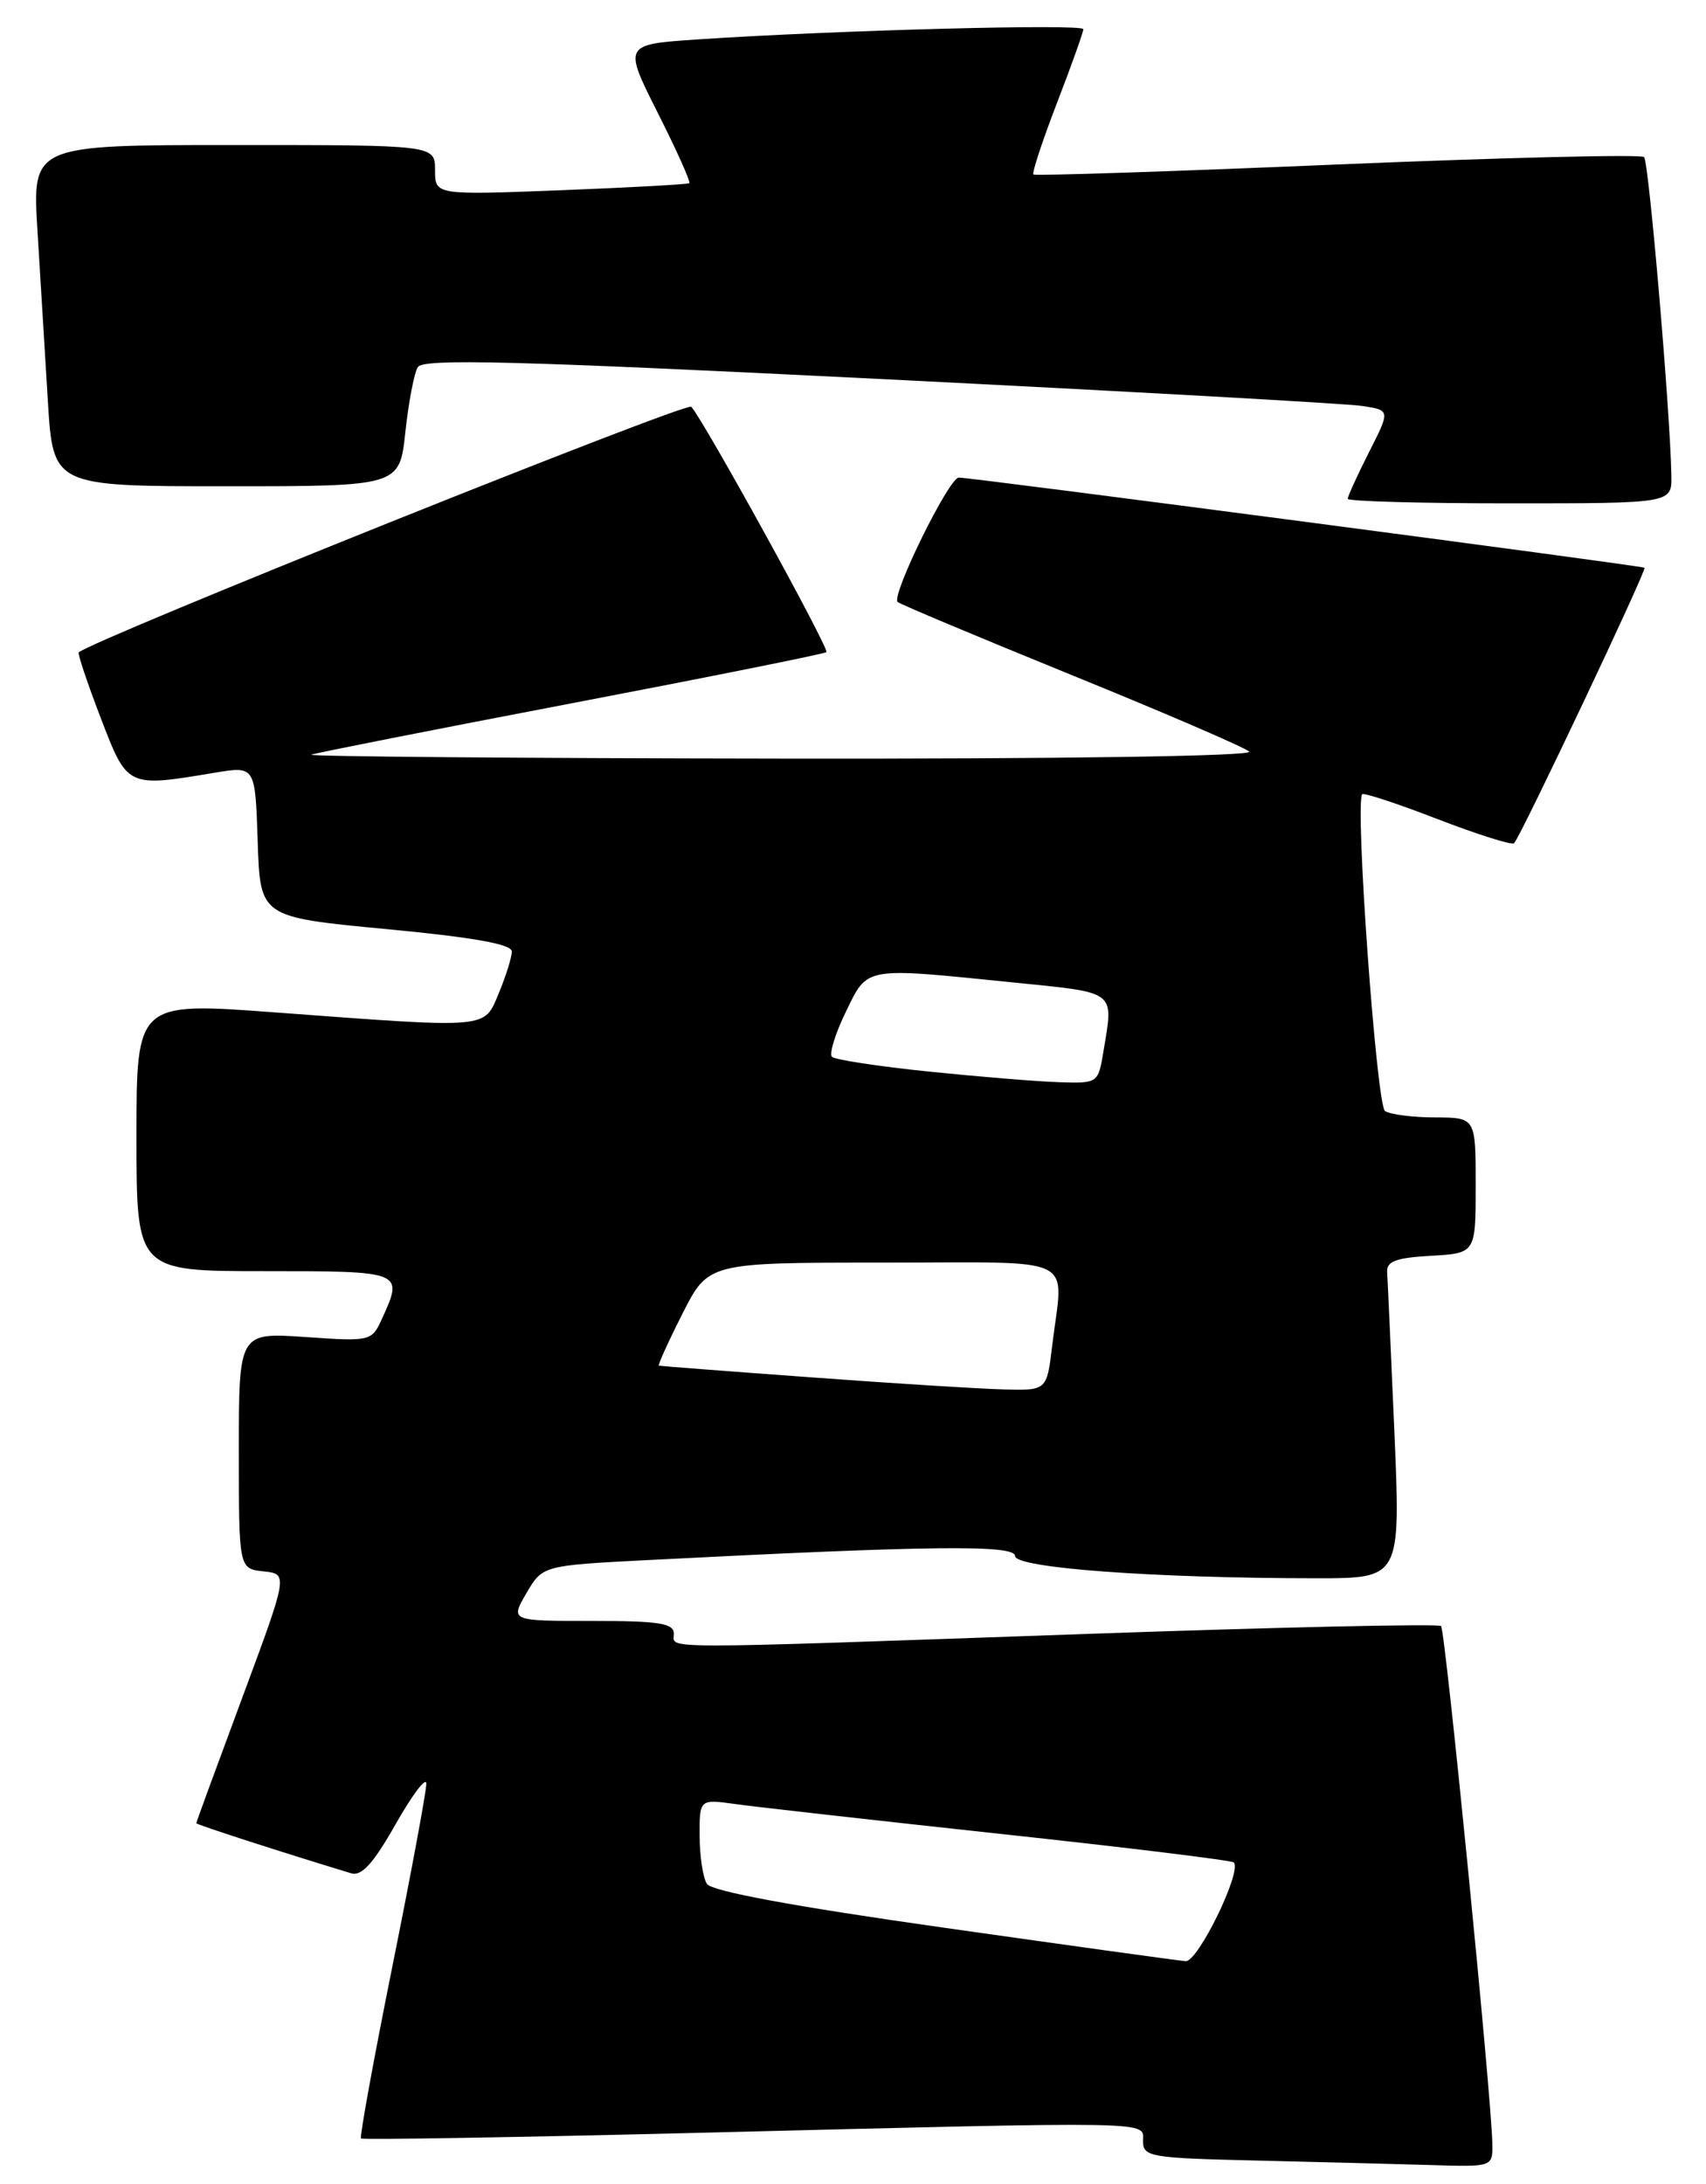 <?xml version="1.0" encoding="UTF-8" standalone="no"?>
<!DOCTYPE svg PUBLIC "-//W3C//DTD SVG 1.1//EN" "http://www.w3.org/Graphics/SVG/1.1/DTD/svg11.dtd" >
<svg xmlns="http://www.w3.org/2000/svg" xmlns:xlink="http://www.w3.org/1999/xlink" version="1.1" viewBox="0 0 200 256">
 <g >
 <path fill="currentColor"
d=" M 174.95 251.25 C 174.85 245.68 169.44 191.11 168.94 190.60 C 168.65 190.31 149.98 190.73 127.46 191.52 C 75.90 193.33 79.00 193.33 79.00 191.50 C 79.00 190.27 77.27 190.00 69.41 190.00 C 59.82 190.00 59.82 190.00 61.71 186.75 C 63.61 183.50 63.61 183.50 76.05 182.86 C 109.15 181.16 119.00 181.05 119.00 182.39 C 119.00 183.79 135.19 184.99 154.35 185.00 C 164.20 185.00 164.20 185.00 163.47 167.87 C 163.06 158.44 162.68 150.00 162.62 149.12 C 162.53 147.85 163.65 147.43 167.75 147.20 C 173.00 146.90 173.00 146.90 173.00 138.95 C 173.00 131.00 173.00 131.00 168.25 130.98 C 165.64 130.98 162.99 130.64 162.37 130.23 C 161.38 129.59 158.83 94.31 159.69 93.10 C 159.84 92.88 163.81 94.19 168.50 96.00 C 173.19 97.81 177.24 99.09 177.50 98.84 C 178.27 98.06 193.10 66.76 192.79 66.55 C 192.40 66.29 113.80 55.96 112.40 55.98 C 111.24 56.00 104.46 69.80 105.23 70.56 C 105.48 70.81 114.64 74.65 125.59 79.11 C 136.54 83.56 145.93 87.61 146.45 88.10 C 147.01 88.63 124.55 88.97 91.45 88.92 C 60.68 88.88 35.95 88.67 36.50 88.46 C 37.05 88.25 50.77 85.54 67.00 82.44 C 83.22 79.34 96.67 76.64 96.88 76.44 C 97.27 76.07 82.45 49.18 81.04 47.68 C 80.47 47.08 10.91 74.97 9.23 76.47 C 9.08 76.60 10.23 80.04 11.79 84.11 C 14.95 92.34 14.85 92.30 25.21 90.57 C 29.92 89.79 29.92 89.79 30.21 98.64 C 30.50 107.50 30.50 107.50 45.25 108.90 C 55.50 109.87 60.00 110.67 60.00 111.53 C 60.00 112.20 59.32 114.39 58.49 116.38 C 56.71 120.64 57.66 120.56 32.25 118.67 C 16.00 117.46 16.00 117.46 16.00 133.23 C 16.00 149.00 16.00 149.00 31.00 149.00 C 47.30 149.00 47.32 149.01 44.78 154.58 C 43.58 157.22 43.46 157.25 35.78 156.72 C 28.00 156.19 28.00 156.19 28.00 170.03 C 28.00 183.87 28.00 183.87 30.89 184.19 C 33.78 184.50 33.78 184.50 28.40 199.00 C 25.44 206.97 23.01 213.59 23.01 213.71 C 23.00 213.87 33.18 217.16 41.17 219.58 C 42.40 219.95 43.78 218.42 46.40 213.79 C 48.36 210.33 49.98 208.21 49.98 209.07 C 49.99 209.93 48.20 219.57 46.00 230.49 C 43.80 241.41 42.15 250.48 42.32 250.66 C 42.50 250.83 60.16 250.54 81.57 250.01 C 136.39 248.64 134.00 248.60 134.00 250.97 C 134.00 252.82 134.84 252.96 147.25 253.25 C 154.54 253.42 163.76 253.66 167.75 253.78 C 175.00 254.00 175.00 254.00 174.95 251.25 Z  M 195.94 55.75 C 195.81 48.25 193.30 18.97 192.74 18.41 C 192.41 18.07 176.24 18.47 156.82 19.28 C 137.39 20.10 121.34 20.63 121.15 20.45 C 120.96 20.28 122.20 16.52 123.90 12.10 C 125.61 7.68 127.00 3.77 127.00 3.42 C 127.00 2.77 97.97 3.54 81.79 4.62 C 73.08 5.21 73.08 5.21 77.10 13.21 C 79.32 17.61 80.99 21.32 80.81 21.47 C 80.64 21.61 73.86 21.98 65.75 22.30 C 51.00 22.87 51.00 22.87 51.00 19.93 C 51.00 17.00 51.00 17.00 27.39 17.00 C 3.78 17.00 3.78 17.00 4.39 27.00 C 4.73 32.50 5.27 41.50 5.61 47.00 C 6.22 57.00 6.22 57.00 26.53 57.00 C 46.84 57.00 46.84 57.00 47.52 50.65 C 47.90 47.15 48.55 43.72 48.98 43.03 C 49.61 42.01 60.35 42.29 103.13 44.42 C 132.49 45.89 157.96 47.31 159.74 47.59 C 162.99 48.09 162.99 48.09 160.49 53.01 C 159.12 55.72 158.00 58.17 158.00 58.47 C 158.00 58.76 166.55 59.00 177.00 59.00 C 196.00 59.00 196.00 59.00 195.94 55.75 Z  M 110.60 225.95 C 93.02 223.46 83.41 221.68 82.87 220.82 C 82.41 220.09 82.02 217.56 82.02 215.19 C 82.00 210.88 82.00 210.88 86.25 211.47 C 88.59 211.80 102.58 213.37 117.35 214.97 C 132.11 216.56 144.40 218.06 144.64 218.31 C 145.64 219.31 140.44 229.99 139.00 229.88 C 138.18 229.82 125.40 228.05 110.60 225.95 Z  M 95.00 161.44 C 85.38 160.74 77.38 160.12 77.24 160.08 C 77.09 160.04 78.33 157.30 80.00 154.00 C 83.03 148.00 83.03 148.00 103.51 148.00 C 126.86 148.00 124.65 146.91 123.35 157.75 C 122.72 163.00 122.72 163.00 117.61 162.86 C 114.80 162.79 104.62 162.15 95.00 161.44 Z  M 108.82 125.60 C 102.95 124.99 97.87 124.22 97.53 123.87 C 97.19 123.52 97.92 121.16 99.15 118.62 C 101.76 113.26 101.15 113.37 118.69 115.15 C 131.06 116.40 130.55 116.02 129.36 123.25 C 128.74 126.98 128.72 127.00 124.12 126.85 C 121.58 126.77 114.70 126.20 108.82 125.60 Z "/>
</g>
</svg>